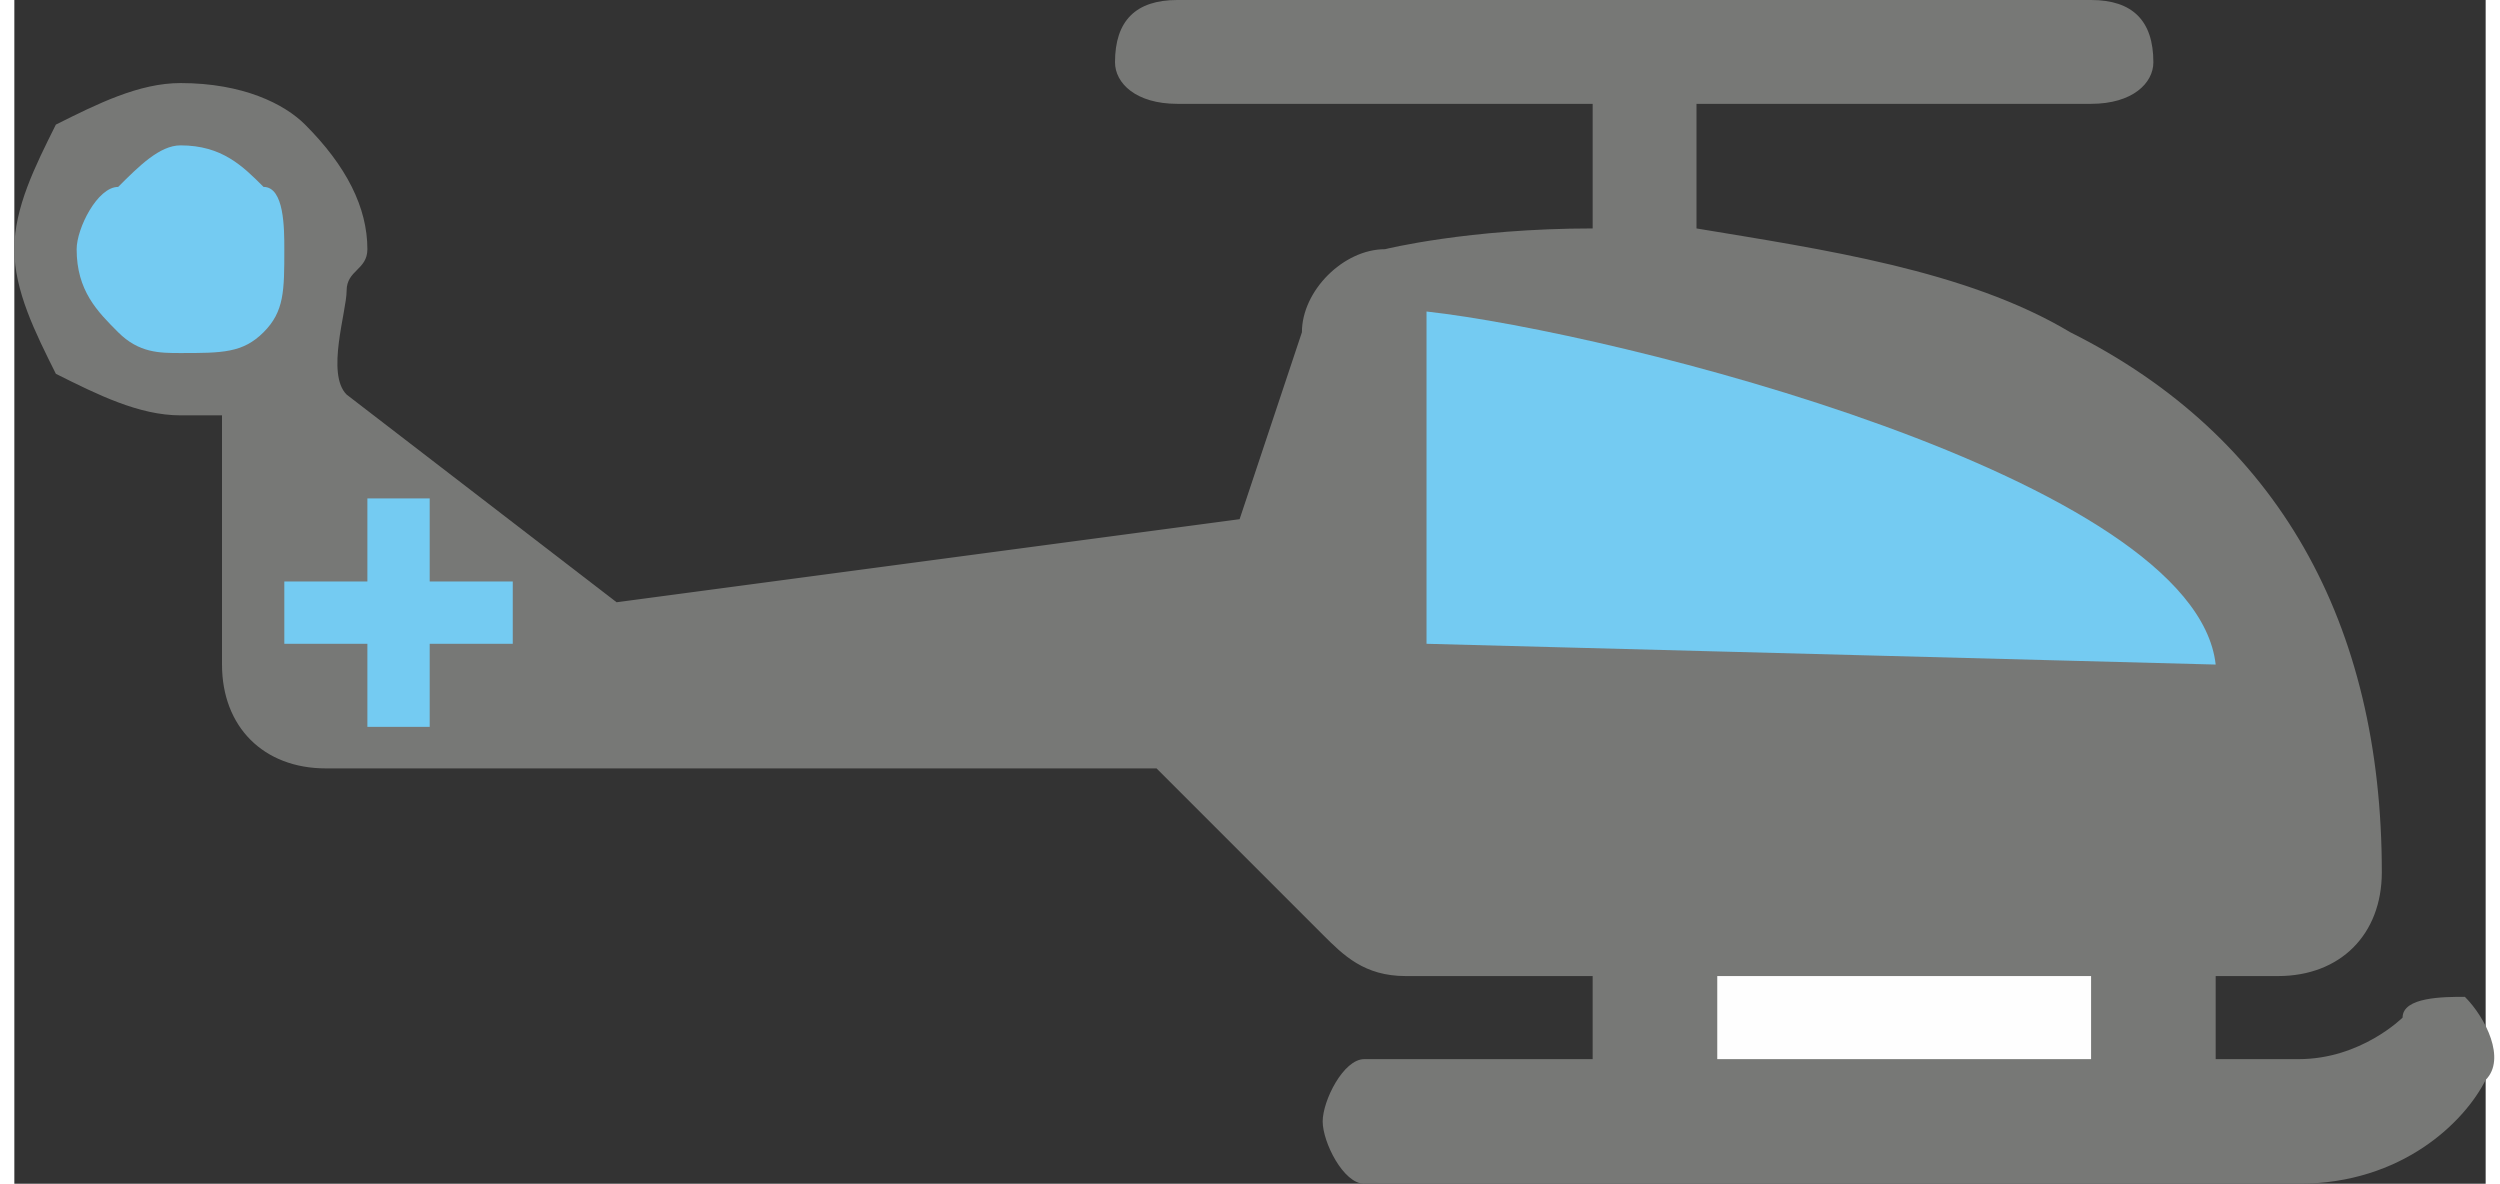 <?xml version="1.0" encoding="UTF-8"?>
<!DOCTYPE svg PUBLIC "-//W3C//DTD SVG 1.1//EN" "http://www.w3.org/Graphics/SVG/1.1/DTD/svg11.dtd">
<!-- Creator: CorelDRAW X8 -->
<svg xmlns="http://www.w3.org/2000/svg" xml:space="preserve" width="1.113in" height="0.527in" version="1.1" style="shape-rendering:geometricPrecision; text-rendering:geometricPrecision; image-rendering:optimizeQuality; fill-rule:evenodd; clip-rule:evenodd"
viewBox="0 0 119 57"
 xmlns:xlink="http://www.w3.org/1999/xlink">
 <rect x="0" y="0" width="119" height="57" fill="#333333" stroke="none"/>
 <defs>
  <style type="text/css">
   <![CDATA[
    .fil2 {fill:#FEFEFE}
    .fil1 {fill:#74CBF2}
    .fil0 {fill:#777876}
   ]]>
  </style>
 </defs>
 <g id="Layer_x0020_1">

  <path class="fil0" d="M118 48c-1,0 -3,0 -3,1 0,0 -2,2 -5,2l-4 0 0 -4 3 0c3,0 5,-2 5,-5l0 0c0,-12 -5,-21 -15,-26 -5,-3 -12,-4 -18,-5l0 -6 19 0c2,0 3,-1 3,-2 0,-2 -1,-3 -3,-3l-44 0c-2,0 -3,1 -3,3 0,1 1,2 3,2l20 0 0 6c-6,0 -10,1 -10,1 -2,0 -4,2 -4,4l-3 9 -30 4 -13 -10c-1,-1 0,-4 0,-5 0,-1 1,-1 1,-2 0,-2 -1,-4 -3,-6 -1,-1 -3,-2 -6,-2 -2,0 -4,1 -6,2 -1,2 -2,4 -2,6 0,2 1,4 2,6 2,1 4,2 6,2 1,0 1,0 2,0l0 12c0,3 2,5 5,5l40 0 8 8c1,1 2,2 4,2l9 0 0 4 -11 0c-1,0 -2,2 -2,3 0,1 1,3 2,3l45 0c5,0 8,-3 9,-5 1,-1 0,-3 -1,-4l0 0z"/>
  <path class="fil1" d="M12 9c-1,-1 -2,-2 -4,-2 -1,0 -2,1 -3,2 -1,0 -2,2 -2,3 0,2 1,3 2,4 1,1 2,1 3,1 2,0 3,0 4,-1 1,-1 1,-2 1,-4 0,-1 0,-3 -1,-3l0 0z"/>
  <polygon class="fil1" points="17,31 13,31 13,28 17,28 17,24 20,24 20,28 24,28 24,31 20,31 20,35 17,35 "/>
  <polygon class="fil2" points="82,51 100,51 100,47 82,47 "/>
  <path class="fil1" d="M68 31l0 -16c9,1 37,8 38,17l-38 -1z"/>
 </g>
</svg>
